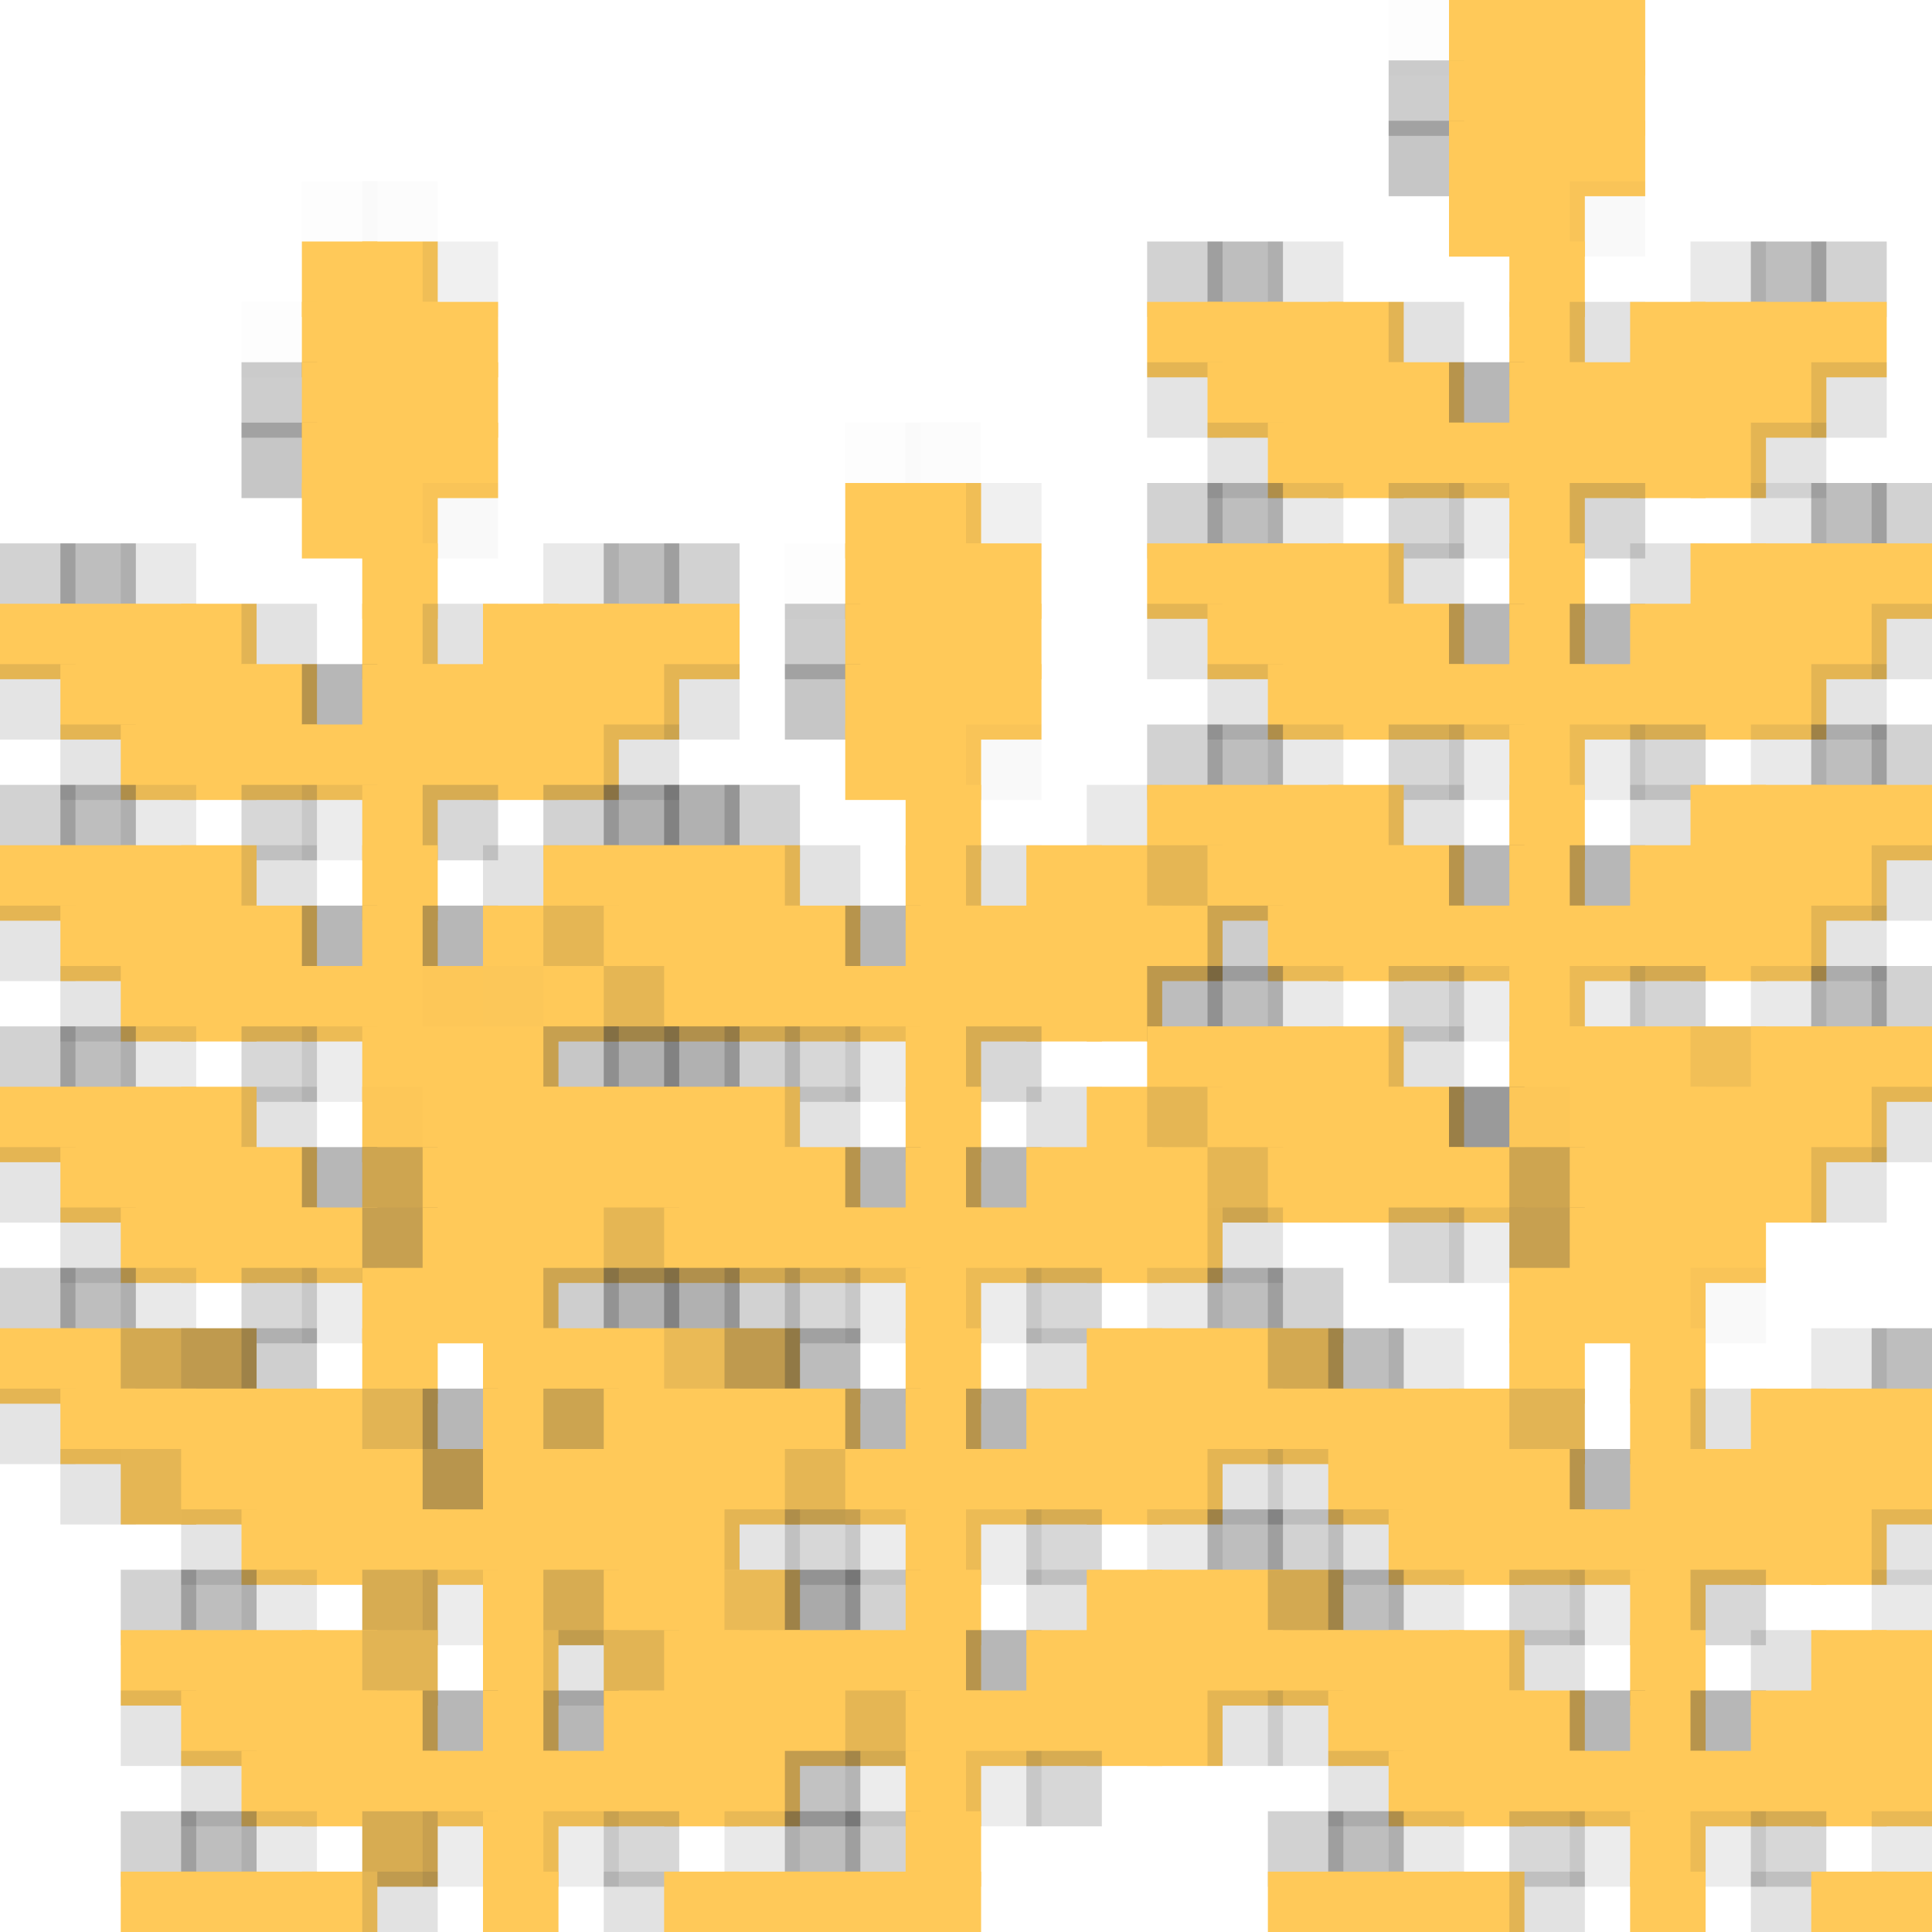 <?xml version="1.0" encoding="utf-8" ?>
<svg baseProfile="full" height="128px" version="1.1" width="128px" xmlns="http://www.w3.org/2000/svg" xmlns:ev="http://www.w3.org/2001/xml-events" xmlns:xlink="http://www.w3.org/1999/xlink"><defs /><rect fill="rgb(0,0,0)" height="5px" opacity="0.008" width="5px" x="92px" y="0px" /><rect fill="rgb(255,201,89)" height="5px" width="5px" x="96px" y="0px" /><rect fill="rgb(255,201,89)" height="5px" width="5px" x="100px" y="0px" /><rect fill="rgb(255,201,89)" height="5px" width="5px" x="104px" y="0px" /><rect fill="rgb(53,53,53)" height="5px" opacity="0.243" width="5px" x="92px" y="4px" /><rect fill="rgb(255,201,89)" height="5px" width="5px" x="96px" y="4px" /><rect fill="rgb(255,201,89)" height="5px" width="5px" x="100px" y="4px" /><rect fill="rgb(255,201,89)" height="5px" width="5px" x="104px" y="4px" /><rect fill="rgb(56,56,56)" height="5px" opacity="0.282" width="5px" x="92px" y="8px" /><rect fill="rgb(255,201,89)" height="5px" width="5px" x="96px" y="8px" /><rect fill="rgb(255,201,89)" height="5px" width="5px" x="100px" y="8px" /><rect fill="rgb(255,201,89)" height="5px" width="5px" x="104px" y="8px" /><rect fill="rgb(0,0,0)" height="5px" opacity="0.008" width="5px" x="20px" y="12px" /><rect fill="rgb(63,63,63)" height="5px" opacity="0.016" width="5px" x="24px" y="12px" /><rect fill="rgb(255,201,89)" height="5px" width="5px" x="96px" y="12px" /><rect fill="rgb(255,201,89)" height="5px" width="5px" x="100px" y="12px" /><rect fill="rgb(63,63,63)" height="5px" opacity="0.031" width="5px" x="104px" y="12px" /><rect fill="rgb(255,201,89)" height="5px" width="5px" x="20px" y="16px" /><rect fill="rgb(255,201,89)" height="5px" width="5px" x="24px" y="16px" /><rect fill="rgb(56,56,56)" height="5px" opacity="0.071" width="5px" x="28px" y="16px" /><rect fill="rgb(54,54,54)" height="5px" opacity="0.22" width="5px" x="76px" y="16px" /><rect fill="rgb(55,55,55)" height="5px" opacity="0.322" width="5px" x="80px" y="16px" /><rect fill="rgb(56,56,56)" height="5px" opacity="0.106" width="5px" x="84px" y="16px" /><rect fill="rgb(255,201,89)" height="5px" width="5px" x="100px" y="16px" /><rect fill="rgb(56,56,56)" height="5px" opacity="0.106" width="5px" x="112px" y="16px" /><rect fill="rgb(55,55,55)" height="5px" opacity="0.322" width="5px" x="116px" y="16px" /><rect fill="rgb(54,54,54)" height="5px" opacity="0.22" width="5px" x="120px" y="16px" /><rect fill="rgb(0,0,0)" height="5px" opacity="0.008" width="5px" x="16px" y="20px" /><rect fill="rgb(255,201,89)" height="5px" width="5px" x="20px" y="20px" /><rect fill="rgb(255,201,89)" height="5px" width="5px" x="24px" y="20px" /><rect fill="rgb(255,201,89)" height="5px" width="5px" x="28px" y="20px" /><rect fill="rgb(255,201,89)" height="5px" width="5px" x="76px" y="20px" /><rect fill="rgb(255,201,89)" height="5px" width="5px" x="80px" y="20px" /><rect fill="rgb(255,201,89)" height="5px" width="5px" x="84px" y="20px" /><rect fill="rgb(255,201,89)" height="5px" width="5px" x="88px" y="20px" /><rect fill="rgb(55,55,55)" height="5px" opacity="0.145" width="5px" x="92px" y="20px" /><rect fill="rgb(255,201,89)" height="5px" width="5px" x="100px" y="20px" /><rect fill="rgb(55,55,55)" height="5px" opacity="0.145" width="5px" x="104px" y="20px" /><rect fill="rgb(255,201,89)" height="5px" width="5px" x="108px" y="20px" /><rect fill="rgb(255,201,89)" height="5px" width="5px" x="112px" y="20px" /><rect fill="rgb(255,201,89)" height="5px" width="5px" x="116px" y="20px" /><rect fill="rgb(255,201,89)" height="5px" width="5px" x="120px" y="20px" /><rect fill="rgb(53,53,53)" height="5px" opacity="0.243" width="5px" x="16px" y="24px" /><rect fill="rgb(255,201,89)" height="5px" width="5px" x="20px" y="24px" /><rect fill="rgb(255,201,89)" height="5px" width="5px" x="24px" y="24px" /><rect fill="rgb(255,201,89)" height="5px" width="5px" x="28px" y="24px" /><rect fill="rgb(54,54,54)" height="5px" opacity="0.129" width="5px" x="76px" y="24px" /><rect fill="rgb(255,201,89)" height="5px" width="5px" x="80px" y="24px" /><rect fill="rgb(255,201,89)" height="5px" width="5px" x="84px" y="24px" /><rect fill="rgb(255,201,89)" height="5px" width="5px" x="88px" y="24px" /><rect fill="rgb(255,201,89)" height="5px" width="5px" x="92px" y="24px" /><rect fill="rgb(53,53,53)" height="5px" opacity="0.353" width="5px" x="96px" y="24px" /><rect fill="rgb(255,201,89)" height="5px" width="5px" x="100px" y="24px" /><rect fill="rgb(255,201,89)" height="5px" width="5px" x="104px" y="24px" /><rect fill="rgb(255,201,89)" height="5px" width="5px" x="108px" y="24px" /><rect fill="rgb(255,201,89)" height="5px" width="5px" x="112px" y="24px" /><rect fill="rgb(255,201,89)" height="5px" width="5px" x="116px" y="24px" /><rect fill="rgb(54,54,54)" height="5px" opacity="0.129" width="5px" x="120px" y="24px" /><rect fill="rgb(56,56,56)" height="5px" opacity="0.282" width="5px" x="16px" y="28px" /><rect fill="rgb(255,201,89)" height="5px" width="5px" x="20px" y="28px" /><rect fill="rgb(255,201,89)" height="5px" width="5px" x="24px" y="28px" /><rect fill="rgb(255,201,89)" height="5px" width="5px" x="28px" y="28px" /><rect fill="rgb(0,0,0)" height="5px" opacity="0.008" width="5px" x="56px" y="28px" /><rect fill="rgb(63,63,63)" height="5px" opacity="0.016" width="5px" x="60px" y="28px" /><rect fill="rgb(54,54,54)" height="5px" opacity="0.129" width="5px" x="80px" y="28px" /><rect fill="rgb(255,201,89)" height="5px" width="5px" x="84px" y="28px" /><rect fill="rgb(255,201,89)" height="5px" width="5px" x="88px" y="28px" /><rect fill="rgb(255,201,89)" height="5px" width="5px" x="92px" y="28px" /><rect fill="rgb(255,201,89)" height="5px" width="5px" x="96px" y="28px" /><rect fill="rgb(255,201,89)" height="5px" width="5px" x="100px" y="28px" /><rect fill="rgb(255,201,89)" height="5px" width="5px" x="104px" y="28px" /><rect fill="rgb(255,201,89)" height="5px" width="5px" x="108px" y="28px" /><rect fill="rgb(255,201,89)" height="5px" width="5px" x="112px" y="28px" /><rect fill="rgb(54,54,54)" height="5px" opacity="0.129" width="5px" x="116px" y="28px" /><rect fill="rgb(255,201,89)" height="5px" width="5px" x="20px" y="32px" /><rect fill="rgb(255,201,89)" height="5px" width="5px" x="24px" y="32px" /><rect fill="rgb(63,63,63)" height="5px" opacity="0.031" width="5px" x="28px" y="32px" /><rect fill="rgb(255,201,89)" height="5px" width="5px" x="56px" y="32px" /><rect fill="rgb(255,201,89)" height="5px" width="5px" x="60px" y="32px" /><rect fill="rgb(56,56,56)" height="5px" opacity="0.071" width="5px" x="64px" y="32px" /><rect fill="rgb(54,54,54)" height="5px" opacity="0.22" width="5px" x="76px" y="32px" /><rect fill="rgb(55,55,55)" height="5px" opacity="0.322" width="5px" x="80px" y="32px" /><rect fill="rgb(56,56,56)" height="5px" opacity="0.106" width="5px" x="84px" y="32px" /><rect fill="rgb(55,55,55)" height="5px" opacity="0.2" width="5px" x="92px" y="32px" /><rect fill="rgb(55,55,55)" height="5px" opacity="0.09" width="5px" x="96px" y="32px" /><rect fill="rgb(255,201,89)" height="5px" width="5px" x="100px" y="32px" /><rect fill="rgb(55,55,55)" height="5px" opacity="0.2" width="5px" x="104px" y="32px" /><rect fill="rgb(56,56,56)" height="5px" opacity="0.106" width="5px" x="116px" y="32px" /><rect fill="rgb(55,55,55)" height="5px" opacity="0.322" width="5px" x="120px" y="32px" /><rect fill="rgb(54,54,54)" height="5px" opacity="0.22" width="5px" x="124px" y="32px" /><rect fill="rgb(54,54,54)" height="5px" opacity="0.22" width="5px" x="0px" y="36px" /><rect fill="rgb(55,55,55)" height="5px" opacity="0.322" width="5px" x="4px" y="36px" /><rect fill="rgb(56,56,56)" height="5px" opacity="0.106" width="5px" x="8px" y="36px" /><rect fill="rgb(255,201,89)" height="5px" width="5px" x="24px" y="36px" /><rect fill="rgb(56,56,56)" height="5px" opacity="0.106" width="5px" x="36px" y="36px" /><rect fill="rgb(55,55,55)" height="5px" opacity="0.322" width="5px" x="40px" y="36px" /><rect fill="rgb(54,54,54)" height="5px" opacity="0.22" width="5px" x="44px" y="36px" /><rect fill="rgb(0,0,0)" height="5px" opacity="0.008" width="5px" x="52px" y="36px" /><rect fill="rgb(255,201,89)" height="5px" width="5px" x="56px" y="36px" /><rect fill="rgb(255,201,89)" height="5px" width="5px" x="60px" y="36px" /><rect fill="rgb(255,201,89)" height="5px" width="5px" x="64px" y="36px" /><rect fill="rgb(255,201,89)" height="5px" width="5px" x="76px" y="36px" /><rect fill="rgb(255,201,89)" height="5px" width="5px" x="80px" y="36px" /><rect fill="rgb(255,201,89)" height="5px" width="5px" x="84px" y="36px" /><rect fill="rgb(255,201,89)" height="5px" width="5px" x="88px" y="36px" /><rect fill="rgb(55,55,55)" height="5px" opacity="0.145" width="5px" x="92px" y="36px" /><rect fill="rgb(255,201,89)" height="5px" width="5px" x="100px" y="36px" /><rect fill="rgb(55,55,55)" height="5px" opacity="0.145" width="5px" x="108px" y="36px" /><rect fill="rgb(255,201,89)" height="5px" width="5px" x="112px" y="36px" /><rect fill="rgb(255,201,89)" height="5px" width="5px" x="116px" y="36px" /><rect fill="rgb(255,201,89)" height="5px" width="5px" x="120px" y="36px" /><rect fill="rgb(255,201,89)" height="5px" width="5px" x="124px" y="36px" /><rect fill="rgb(255,201,89)" height="5px" width="5px" x="0px" y="40px" /><rect fill="rgb(255,201,89)" height="5px" width="5px" x="4px" y="40px" /><rect fill="rgb(255,201,89)" height="5px" width="5px" x="8px" y="40px" /><rect fill="rgb(255,201,89)" height="5px" width="5px" x="12px" y="40px" /><rect fill="rgb(55,55,55)" height="5px" opacity="0.145" width="5px" x="16px" y="40px" /><rect fill="rgb(255,201,89)" height="5px" width="5px" x="24px" y="40px" /><rect fill="rgb(55,55,55)" height="5px" opacity="0.145" width="5px" x="28px" y="40px" /><rect fill="rgb(255,201,89)" height="5px" width="5px" x="32px" y="40px" /><rect fill="rgb(255,201,89)" height="5px" width="5px" x="36px" y="40px" /><rect fill="rgb(255,201,89)" height="5px" width="5px" x="40px" y="40px" /><rect fill="rgb(255,201,89)" height="5px" width="5px" x="44px" y="40px" /><rect fill="rgb(53,53,53)" height="5px" opacity="0.243" width="5px" x="52px" y="40px" /><rect fill="rgb(255,201,89)" height="5px" width="5px" x="56px" y="40px" /><rect fill="rgb(255,201,89)" height="5px" width="5px" x="60px" y="40px" /><rect fill="rgb(255,201,89)" height="5px" width="5px" x="64px" y="40px" /><rect fill="rgb(54,54,54)" height="5px" opacity="0.129" width="5px" x="76px" y="40px" /><rect fill="rgb(255,201,89)" height="5px" width="5px" x="80px" y="40px" /><rect fill="rgb(255,201,89)" height="5px" width="5px" x="84px" y="40px" /><rect fill="rgb(255,201,89)" height="5px" width="5px" x="88px" y="40px" /><rect fill="rgb(255,201,89)" height="5px" width="5px" x="92px" y="40px" /><rect fill="rgb(53,53,53)" height="5px" opacity="0.353" width="5px" x="96px" y="40px" /><rect fill="rgb(255,201,89)" height="5px" width="5px" x="100px" y="40px" /><rect fill="rgb(53,53,53)" height="5px" opacity="0.353" width="5px" x="104px" y="40px" /><rect fill="rgb(255,201,89)" height="5px" width="5px" x="108px" y="40px" /><rect fill="rgb(255,201,89)" height="5px" width="5px" x="112px" y="40px" /><rect fill="rgb(255,201,89)" height="5px" width="5px" x="116px" y="40px" /><rect fill="rgb(255,201,89)" height="5px" width="5px" x="120px" y="40px" /><rect fill="rgb(54,54,54)" height="5px" opacity="0.129" width="5px" x="124px" y="40px" /><rect fill="rgb(54,54,54)" height="5px" opacity="0.129" width="5px" x="0px" y="44px" /><rect fill="rgb(255,201,89)" height="5px" width="5px" x="4px" y="44px" /><rect fill="rgb(255,201,89)" height="5px" width="5px" x="8px" y="44px" /><rect fill="rgb(255,201,89)" height="5px" width="5px" x="12px" y="44px" /><rect fill="rgb(255,201,89)" height="5px" width="5px" x="16px" y="44px" /><rect fill="rgb(53,53,53)" height="5px" opacity="0.353" width="5px" x="20px" y="44px" /><rect fill="rgb(255,201,89)" height="5px" width="5px" x="24px" y="44px" /><rect fill="rgb(255,201,89)" height="5px" width="5px" x="28px" y="44px" /><rect fill="rgb(255,201,89)" height="5px" width="5px" x="32px" y="44px" /><rect fill="rgb(255,201,89)" height="5px" width="5px" x="36px" y="44px" /><rect fill="rgb(255,201,89)" height="5px" width="5px" x="40px" y="44px" /><rect fill="rgb(54,54,54)" height="5px" opacity="0.129" width="5px" x="44px" y="44px" /><rect fill="rgb(56,56,56)" height="5px" opacity="0.282" width="5px" x="52px" y="44px" /><rect fill="rgb(255,201,89)" height="5px" width="5px" x="56px" y="44px" /><rect fill="rgb(255,201,89)" height="5px" width="5px" x="60px" y="44px" /><rect fill="rgb(255,201,89)" height="5px" width="5px" x="64px" y="44px" /><rect fill="rgb(54,54,54)" height="5px" opacity="0.129" width="5px" x="80px" y="44px" /><rect fill="rgb(255,201,89)" height="5px" width="5px" x="84px" y="44px" /><rect fill="rgb(255,201,89)" height="5px" width="5px" x="88px" y="44px" /><rect fill="rgb(255,201,89)" height="5px" width="5px" x="92px" y="44px" /><rect fill="rgb(255,201,89)" height="5px" width="5px" x="96px" y="44px" /><rect fill="rgb(255,201,89)" height="5px" width="5px" x="100px" y="44px" /><rect fill="rgb(255,201,89)" height="5px" width="5px" x="104px" y="44px" /><rect fill="rgb(255,201,89)" height="5px" width="5px" x="108px" y="44px" /><rect fill="rgb(255,201,89)" height="5px" width="5px" x="112px" y="44px" /><rect fill="rgb(255,201,89)" height="5px" width="5px" x="116px" y="44px" /><rect fill="rgb(54,54,54)" height="5px" opacity="0.129" width="5px" x="120px" y="44px" /><rect fill="rgb(54,54,54)" height="5px" opacity="0.129" width="5px" x="4px" y="48px" /><rect fill="rgb(255,201,89)" height="5px" width="5px" x="8px" y="48px" /><rect fill="rgb(255,201,89)" height="5px" width="5px" x="12px" y="48px" /><rect fill="rgb(255,201,89)" height="5px" width="5px" x="16px" y="48px" /><rect fill="rgb(255,201,89)" height="5px" width="5px" x="20px" y="48px" /><rect fill="rgb(255,201,89)" height="5px" width="5px" x="24px" y="48px" /><rect fill="rgb(255,201,89)" height="5px" width="5px" x="28px" y="48px" /><rect fill="rgb(255,201,89)" height="5px" width="5px" x="32px" y="48px" /><rect fill="rgb(255,201,89)" height="5px" width="5px" x="36px" y="48px" /><rect fill="rgb(54,54,54)" height="5px" opacity="0.129" width="5px" x="40px" y="48px" /><rect fill="rgb(255,201,89)" height="5px" width="5px" x="56px" y="48px" /><rect fill="rgb(255,201,89)" height="5px" width="5px" x="60px" y="48px" /><rect fill="rgb(63,63,63)" height="5px" opacity="0.031" width="5px" x="64px" y="48px" /><rect fill="rgb(54,54,54)" height="5px" opacity="0.22" width="5px" x="76px" y="48px" /><rect fill="rgb(55,55,55)" height="5px" opacity="0.322" width="5px" x="80px" y="48px" /><rect fill="rgb(56,56,56)" height="5px" opacity="0.106" width="5px" x="84px" y="48px" /><rect fill="rgb(55,55,55)" height="5px" opacity="0.2" width="5px" x="92px" y="48px" /><rect fill="rgb(55,55,55)" height="5px" opacity="0.09" width="5px" x="96px" y="48px" /><rect fill="rgb(255,201,89)" height="5px" width="5px" x="100px" y="48px" /><rect fill="rgb(55,55,55)" height="5px" opacity="0.09" width="5px" x="104px" y="48px" /><rect fill="rgb(55,55,55)" height="5px" opacity="0.2" width="5px" x="108px" y="48px" /><rect fill="rgb(56,56,56)" height="5px" opacity="0.106" width="5px" x="116px" y="48px" /><rect fill="rgb(55,55,55)" height="5px" opacity="0.322" width="5px" x="120px" y="48px" /><rect fill="rgb(54,54,54)" height="5px" opacity="0.22" width="5px" x="124px" y="48px" /><rect fill="rgb(54,54,54)" height="5px" opacity="0.22" width="5px" x="0px" y="52px" /><rect fill="rgb(55,55,55)" height="5px" opacity="0.322" width="5px" x="4px" y="52px" /><rect fill="rgb(56,56,56)" height="5px" opacity="0.106" width="5px" x="8px" y="52px" /><rect fill="rgb(55,55,55)" height="5px" opacity="0.2" width="5px" x="16px" y="52px" /><rect fill="rgb(55,55,55)" height="5px" opacity="0.09" width="5px" x="20px" y="52px" /><rect fill="rgb(255,201,89)" height="5px" width="5px" x="24px" y="52px" /><rect fill="rgb(55,55,55)" height="5px" opacity="0.2" width="5px" x="28px" y="52px" /><rect fill="rgb(54,54,54)" height="5px" opacity="0.22" width="5px" x="36px" y="52px" /><rect fill="rgb(56,56,56)" height="5px" opacity="0.392" width="5px" x="40px" y="52px" /><rect fill="rgb(56,56,56)" height="5px" opacity="0.392" width="5px" x="44px" y="52px" /><rect fill="rgb(54,54,54)" height="5px" opacity="0.22" width="5px" x="48px" y="52px" /><rect fill="rgb(255,201,89)" height="5px" width="5px" x="60px" y="52px" /><rect fill="rgb(56,56,56)" height="5px" opacity="0.106" width="5px" x="72px" y="52px" /><rect fill="rgb(255,201,89)" height="5px" width="5px" x="76px" y="52px" /><rect fill="rgb(255,201,89)" height="5px" width="5px" x="80px" y="52px" /><rect fill="rgb(255,201,89)" height="5px" width="5px" x="84px" y="52px" /><rect fill="rgb(255,201,89)" height="5px" width="5px" x="88px" y="52px" /><rect fill="rgb(55,55,55)" height="5px" opacity="0.145" width="5px" x="92px" y="52px" /><rect fill="rgb(255,201,89)" height="5px" width="5px" x="100px" y="52px" /><rect fill="rgb(55,55,55)" height="5px" opacity="0.145" width="5px" x="108px" y="52px" /><rect fill="rgb(255,201,89)" height="5px" width="5px" x="112px" y="52px" /><rect fill="rgb(255,201,89)" height="5px" width="5px" x="116px" y="52px" /><rect fill="rgb(255,201,89)" height="5px" width="5px" x="120px" y="52px" /><rect fill="rgb(255,201,89)" height="5px" width="5px" x="124px" y="52px" /><rect fill="rgb(255,201,89)" height="5px" width="5px" x="0px" y="56px" /><rect fill="rgb(255,201,89)" height="5px" width="5px" x="4px" y="56px" /><rect fill="rgb(255,201,89)" height="5px" width="5px" x="8px" y="56px" /><rect fill="rgb(255,201,89)" height="5px" width="5px" x="12px" y="56px" /><rect fill="rgb(55,55,55)" height="5px" opacity="0.145" width="5px" x="16px" y="56px" /><rect fill="rgb(255,201,89)" height="5px" width="5px" x="24px" y="56px" /><rect fill="rgb(55,55,55)" height="5px" opacity="0.145" width="5px" x="32px" y="56px" /><rect fill="rgb(255,201,89)" height="5px" width="5px" x="36px" y="56px" /><rect fill="rgb(255,201,89)" height="5px" width="5px" x="40px" y="56px" /><rect fill="rgb(255,201,89)" height="5px" width="5px" x="44px" y="56px" /><rect fill="rgb(255,201,89)" height="5px" width="5px" x="48px" y="56px" /><rect fill="rgb(55,55,55)" height="5px" opacity="0.145" width="5px" x="52px" y="56px" /><rect fill="rgb(255,201,89)" height="5px" width="5px" x="60px" y="56px" /><rect fill="rgb(55,55,55)" height="5px" opacity="0.145" width="5px" x="64px" y="56px" /><rect fill="rgb(255,201,89)" height="5px" width="5px" x="68px" y="56px" /><rect fill="rgb(255,201,89)" height="5px" width="5px" x="72px" y="56px" /><rect fill="rgb(229,182,84)" height="5px" width="5px" x="76px" y="56px" /><rect fill="rgb(255,201,89)" height="5px" width="5px" x="80px" y="56px" /><rect fill="rgb(255,201,89)" height="5px" width="5px" x="84px" y="56px" /><rect fill="rgb(255,201,89)" height="5px" width="5px" x="88px" y="56px" /><rect fill="rgb(255,201,89)" height="5px" width="5px" x="92px" y="56px" /><rect fill="rgb(53,53,53)" height="5px" opacity="0.353" width="5px" x="96px" y="56px" /><rect fill="rgb(255,201,89)" height="5px" width="5px" x="100px" y="56px" /><rect fill="rgb(53,53,53)" height="5px" opacity="0.353" width="5px" x="104px" y="56px" /><rect fill="rgb(255,201,89)" height="5px" width="5px" x="108px" y="56px" /><rect fill="rgb(255,201,89)" height="5px" width="5px" x="112px" y="56px" /><rect fill="rgb(255,201,89)" height="5px" width="5px" x="116px" y="56px" /><rect fill="rgb(255,201,89)" height="5px" width="5px" x="120px" y="56px" /><rect fill="rgb(54,54,54)" height="5px" opacity="0.129" width="5px" x="124px" y="56px" /><rect fill="rgb(54,54,54)" height="5px" opacity="0.129" width="5px" x="0px" y="60px" /><rect fill="rgb(255,201,89)" height="5px" width="5px" x="4px" y="60px" /><rect fill="rgb(255,201,89)" height="5px" width="5px" x="8px" y="60px" /><rect fill="rgb(255,201,89)" height="5px" width="5px" x="12px" y="60px" /><rect fill="rgb(255,201,89)" height="5px" width="5px" x="16px" y="60px" /><rect fill="rgb(53,53,53)" height="5px" opacity="0.353" width="5px" x="20px" y="60px" /><rect fill="rgb(255,201,89)" height="5px" width="5px" x="24px" y="60px" /><rect fill="rgb(53,53,53)" height="5px" opacity="0.353" width="5px" x="28px" y="60px" /><rect fill="rgb(255,201,89)" height="5px" width="5px" x="32px" y="60px" /><rect fill="rgb(229,182,84)" height="5px" width="5px" x="36px" y="60px" /><rect fill="rgb(255,201,89)" height="5px" width="5px" x="40px" y="60px" /><rect fill="rgb(255,201,89)" height="5px" width="5px" x="44px" y="60px" /><rect fill="rgb(255,201,89)" height="5px" width="5px" x="48px" y="60px" /><rect fill="rgb(255,201,89)" height="5px" width="5px" x="52px" y="60px" /><rect fill="rgb(53,53,53)" height="5px" opacity="0.353" width="5px" x="56px" y="60px" /><rect fill="rgb(255,201,89)" height="5px" width="5px" x="60px" y="60px" /><rect fill="rgb(255,201,89)" height="5px" width="5px" x="64px" y="60px" /><rect fill="rgb(255,201,89)" height="5px" width="5px" x="68px" y="60px" /><rect fill="rgb(255,201,89)" height="5px" width="5px" x="72px" y="60px" /><rect fill="rgb(255,201,89)" height="5px" width="5px" x="76px" y="60px" /><rect fill="rgb(53,53,53)" height="5px" opacity="0.243" width="5px" x="80px" y="60px" /><rect fill="rgb(255,201,89)" height="5px" width="5px" x="84px" y="60px" /><rect fill="rgb(255,201,89)" height="5px" width="5px" x="88px" y="60px" /><rect fill="rgb(255,201,89)" height="5px" width="5px" x="92px" y="60px" /><rect fill="rgb(255,201,89)" height="5px" width="5px" x="96px" y="60px" /><rect fill="rgb(255,201,89)" height="5px" width="5px" x="100px" y="60px" /><rect fill="rgb(255,201,89)" height="5px" width="5px" x="104px" y="60px" /><rect fill="rgb(255,201,89)" height="5px" width="5px" x="108px" y="60px" /><rect fill="rgb(255,201,89)" height="5px" width="5px" x="112px" y="60px" /><rect fill="rgb(255,201,89)" height="5px" width="5px" x="116px" y="60px" /><rect fill="rgb(54,54,54)" height="5px" opacity="0.129" width="5px" x="120px" y="60px" /><rect fill="rgb(54,54,54)" height="5px" opacity="0.129" width="5px" x="4px" y="64px" /><rect fill="rgb(255,201,89)" height="5px" width="5px" x="8px" y="64px" /><rect fill="rgb(255,201,89)" height="5px" width="5px" x="12px" y="64px" /><rect fill="rgb(255,201,89)" height="5px" width="5px" x="16px" y="64px" /><rect fill="rgb(255,201,89)" height="5px" width="5px" x="20px" y="64px" /><rect fill="rgb(255,201,89)" height="5px" width="5px" x="24px" y="64px" /><rect fill="rgb(253,199,88)" height="5px" width="5px" x="28px" y="64px" /><rect fill="rgb(252,199,89)" height="5px" width="5px" x="32px" y="64px" /><rect fill="rgb(255,201,89)" height="5px" width="5px" x="36px" y="64px" /><rect fill="rgb(229,182,84)" height="5px" width="5px" x="40px" y="64px" /><rect fill="rgb(255,201,89)" height="5px" width="5px" x="44px" y="64px" /><rect fill="rgb(255,201,89)" height="5px" width="5px" x="48px" y="64px" /><rect fill="rgb(255,201,89)" height="5px" width="5px" x="52px" y="64px" /><rect fill="rgb(255,201,89)" height="5px" width="5px" x="56px" y="64px" /><rect fill="rgb(255,201,89)" height="5px" width="5px" x="60px" y="64px" /><rect fill="rgb(255,201,89)" height="5px" width="5px" x="64px" y="64px" /><rect fill="rgb(255,201,89)" height="5px" width="5px" x="68px" y="64px" /><rect fill="rgb(255,201,89)" height="5px" width="5px" x="72px" y="64px" /><rect fill="rgb(52,52,52)" height="5px" opacity="0.322" width="5px" x="76px" y="64px" /><rect fill="rgb(55,55,55)" height="5px" opacity="0.322" width="5px" x="80px" y="64px" /><rect fill="rgb(56,56,56)" height="5px" opacity="0.106" width="5px" x="84px" y="64px" /><rect fill="rgb(55,55,55)" height="5px" opacity="0.2" width="5px" x="92px" y="64px" /><rect fill="rgb(55,55,55)" height="5px" opacity="0.09" width="5px" x="96px" y="64px" /><rect fill="rgb(255,201,89)" height="5px" width="5px" x="100px" y="64px" /><rect fill="rgb(51,51,51)" height="5px" opacity="0.098" width="5px" x="104px" y="64px" /><rect fill="rgb(56,56,56)" height="5px" opacity="0.212" width="5px" x="108px" y="64px" /><rect fill="rgb(56,56,56)" height="5px" opacity="0.106" width="5px" x="116px" y="64px" /><rect fill="rgb(55,55,55)" height="5px" opacity="0.322" width="5px" x="120px" y="64px" /><rect fill="rgb(54,54,54)" height="5px" opacity="0.22" width="5px" x="124px" y="64px" /><rect fill="rgb(54,54,54)" height="5px" opacity="0.22" width="5px" x="0px" y="68px" /><rect fill="rgb(55,55,55)" height="5px" opacity="0.322" width="5px" x="4px" y="68px" /><rect fill="rgb(56,56,56)" height="5px" opacity="0.106" width="5px" x="8px" y="68px" /><rect fill="rgb(55,55,55)" height="5px" opacity="0.2" width="5px" x="16px" y="68px" /><rect fill="rgb(55,55,55)" height="5px" opacity="0.09" width="5px" x="20px" y="68px" /><rect fill="rgb(255,201,89)" height="5px" width="5px" x="24px" y="68px" /><rect fill="rgb(255,201,89)" height="5px" width="5px" x="28px" y="68px" /><rect fill="rgb(255,201,89)" height="5px" width="5px" x="32px" y="68px" /><rect fill="rgb(54,54,54)" height="5px" opacity="0.275" width="5px" x="36px" y="68px" /><rect fill="rgb(56,56,56)" height="5px" opacity="0.392" width="5px" x="40px" y="68px" /><rect fill="rgb(56,56,56)" height="5px" opacity="0.392" width="5px" x="44px" y="68px" /><rect fill="rgb(54,54,54)" height="5px" opacity="0.22" width="5px" x="48px" y="68px" /><rect fill="rgb(55,55,55)" height="5px" opacity="0.2" width="5px" x="52px" y="68px" /><rect fill="rgb(55,55,55)" height="5px" opacity="0.09" width="5px" x="56px" y="68px" /><rect fill="rgb(255,201,89)" height="5px" width="5px" x="60px" y="68px" /><rect fill="rgb(55,55,55)" height="5px" opacity="0.2" width="5px" x="64px" y="68px" /><rect fill="rgb(255,201,89)" height="5px" width="5px" x="76px" y="68px" /><rect fill="rgb(255,201,89)" height="5px" width="5px" x="80px" y="68px" /><rect fill="rgb(255,201,89)" height="5px" width="5px" x="84px" y="68px" /><rect fill="rgb(255,201,89)" height="5px" width="5px" x="88px" y="68px" /><rect fill="rgb(55,55,55)" height="5px" opacity="0.145" width="5px" x="92px" y="68px" /><rect fill="rgb(255,201,89)" height="5px" width="5px" x="100px" y="68px" /><rect fill="rgb(255,201,89)" height="5px" width="5px" x="104px" y="68px" /><rect fill="rgb(255,201,89)" height="5px" width="5px" x="108px" y="68px" /><rect fill="rgb(241,191,87)" height="5px" width="5px" x="112px" y="68px" /><rect fill="rgb(255,201,89)" height="5px" width="5px" x="116px" y="68px" /><rect fill="rgb(255,201,89)" height="5px" width="5px" x="120px" y="68px" /><rect fill="rgb(255,201,89)" height="5px" width="5px" x="124px" y="68px" /><rect fill="rgb(255,201,89)" height="5px" width="5px" x="0px" y="72px" /><rect fill="rgb(255,201,89)" height="5px" width="5px" x="4px" y="72px" /><rect fill="rgb(255,201,89)" height="5px" width="5px" x="8px" y="72px" /><rect fill="rgb(255,201,89)" height="5px" width="5px" x="12px" y="72px" /><rect fill="rgb(55,55,55)" height="5px" opacity="0.145" width="5px" x="16px" y="72px" /><rect fill="rgb(253,199,88)" height="5px" width="5px" x="24px" y="72px" /><rect fill="rgb(255,201,89)" height="5px" width="5px" x="28px" y="72px" /><rect fill="rgb(255,201,89)" height="5px" width="5px" x="32px" y="72px" /><rect fill="rgb(255,201,89)" height="5px" width="5px" x="36px" y="72px" /><rect fill="rgb(255,201,89)" height="5px" width="5px" x="40px" y="72px" /><rect fill="rgb(255,201,89)" height="5px" width="5px" x="44px" y="72px" /><rect fill="rgb(255,201,89)" height="5px" width="5px" x="48px" y="72px" /><rect fill="rgb(55,55,55)" height="5px" opacity="0.145" width="5px" x="52px" y="72px" /><rect fill="rgb(255,201,89)" height="5px" width="5px" x="60px" y="72px" /><rect fill="rgb(55,55,55)" height="5px" opacity="0.145" width="5px" x="68px" y="72px" /><rect fill="rgb(255,201,89)" height="5px" width="5px" x="72px" y="72px" /><rect fill="rgb(229,182,84)" height="5px" width="5px" x="76px" y="72px" /><rect fill="rgb(255,201,89)" height="5px" width="5px" x="80px" y="72px" /><rect fill="rgb(255,201,89)" height="5px" width="5px" x="84px" y="72px" /><rect fill="rgb(255,201,89)" height="5px" width="5px" x="88px" y="72px" /><rect fill="rgb(255,201,89)" height="5px" width="5px" x="92px" y="72px" /><rect fill="rgb(55,55,55)" height="5px" opacity="0.502" width="5px" x="96px" y="72px" /><rect fill="rgb(253,199,88)" height="5px" width="5px" x="100px" y="72px" /><rect fill="rgb(255,201,89)" height="5px" width="5px" x="104px" y="72px" /><rect fill="rgb(255,201,89)" height="5px" width="5px" x="108px" y="72px" /><rect fill="rgb(255,201,89)" height="5px" width="5px" x="112px" y="72px" /><rect fill="rgb(255,201,89)" height="5px" width="5px" x="116px" y="72px" /><rect fill="rgb(255,201,89)" height="5px" width="5px" x="120px" y="72px" /><rect fill="rgb(54,54,54)" height="5px" opacity="0.129" width="5px" x="124px" y="72px" /><rect fill="rgb(54,54,54)" height="5px" opacity="0.129" width="5px" x="0px" y="76px" /><rect fill="rgb(255,201,89)" height="5px" width="5px" x="4px" y="76px" /><rect fill="rgb(255,201,89)" height="5px" width="5px" x="8px" y="76px" /><rect fill="rgb(255,201,89)" height="5px" width="5px" x="12px" y="76px" /><rect fill="rgb(255,201,89)" height="5px" width="5px" x="16px" y="76px" /><rect fill="rgb(53,53,53)" height="5px" opacity="0.353" width="5px" x="20px" y="76px" /><rect fill="rgb(206,165,80)" height="5px" width="5px" x="24px" y="76px" /><rect fill="rgb(255,201,89)" height="5px" width="5px" x="28px" y="76px" /><rect fill="rgb(255,201,89)" height="5px" width="5px" x="32px" y="76px" /><rect fill="rgb(255,201,89)" height="5px" width="5px" x="36px" y="76px" /><rect fill="rgb(255,201,89)" height="5px" width="5px" x="40px" y="76px" /><rect fill="rgb(255,201,89)" height="5px" width="5px" x="44px" y="76px" /><rect fill="rgb(255,201,89)" height="5px" width="5px" x="48px" y="76px" /><rect fill="rgb(255,201,89)" height="5px" width="5px" x="52px" y="76px" /><rect fill="rgb(53,53,53)" height="5px" opacity="0.353" width="5px" x="56px" y="76px" /><rect fill="rgb(255,201,89)" height="5px" width="5px" x="60px" y="76px" /><rect fill="rgb(53,53,53)" height="5px" opacity="0.353" width="5px" x="64px" y="76px" /><rect fill="rgb(255,201,89)" height="5px" width="5px" x="68px" y="76px" /><rect fill="rgb(255,201,89)" height="5px" width="5px" x="72px" y="76px" /><rect fill="rgb(255,201,89)" height="5px" width="5px" x="76px" y="76px" /><rect fill="rgb(229,182,84)" height="5px" width="5px" x="80px" y="76px" /><rect fill="rgb(255,201,89)" height="5px" width="5px" x="84px" y="76px" /><rect fill="rgb(255,201,89)" height="5px" width="5px" x="88px" y="76px" /><rect fill="rgb(255,201,89)" height="5px" width="5px" x="92px" y="76px" /><rect fill="rgb(255,201,89)" height="5px" width="5px" x="96px" y="76px" /><rect fill="rgb(206,165,80)" height="5px" width="5px" x="100px" y="76px" /><rect fill="rgb(255,201,89)" height="5px" width="5px" x="104px" y="76px" /><rect fill="rgb(255,201,89)" height="5px" width="5px" x="108px" y="76px" /><rect fill="rgb(255,201,89)" height="5px" width="5px" x="112px" y="76px" /><rect fill="rgb(255,201,89)" height="5px" width="5px" x="116px" y="76px" /><rect fill="rgb(54,54,54)" height="5px" opacity="0.129" width="5px" x="120px" y="76px" /><rect fill="rgb(54,54,54)" height="5px" opacity="0.129" width="5px" x="4px" y="80px" /><rect fill="rgb(255,201,89)" height="5px" width="5px" x="8px" y="80px" /><rect fill="rgb(255,201,89)" height="5px" width="5px" x="12px" y="80px" /><rect fill="rgb(255,201,89)" height="5px" width="5px" x="16px" y="80px" /><rect fill="rgb(255,201,89)" height="5px" width="5px" x="20px" y="80px" /><rect fill="rgb(199,160,80)" height="5px" width="5px" x="24px" y="80px" /><rect fill="rgb(255,201,89)" height="5px" width="5px" x="28px" y="80px" /><rect fill="rgb(255,201,89)" height="5px" width="5px" x="32px" y="80px" /><rect fill="rgb(255,201,89)" height="5px" width="5px" x="36px" y="80px" /><rect fill="rgb(229,182,84)" height="5px" width="5px" x="40px" y="80px" /><rect fill="rgb(255,201,89)" height="5px" width="5px" x="44px" y="80px" /><rect fill="rgb(255,201,89)" height="5px" width="5px" x="48px" y="80px" /><rect fill="rgb(255,201,89)" height="5px" width="5px" x="52px" y="80px" /><rect fill="rgb(255,201,89)" height="5px" width="5px" x="56px" y="80px" /><rect fill="rgb(255,201,89)" height="5px" width="5px" x="60px" y="80px" /><rect fill="rgb(255,201,89)" height="5px" width="5px" x="64px" y="80px" /><rect fill="rgb(255,201,89)" height="5px" width="5px" x="68px" y="80px" /><rect fill="rgb(255,201,89)" height="5px" width="5px" x="72px" y="80px" /><rect fill="rgb(255,201,89)" height="5px" width="5px" x="76px" y="80px" /><rect fill="rgb(54,54,54)" height="5px" opacity="0.129" width="5px" x="80px" y="80px" /><rect fill="rgb(55,55,55)" height="5px" opacity="0.2" width="5px" x="92px" y="80px" /><rect fill="rgb(55,55,55)" height="5px" opacity="0.09" width="5px" x="96px" y="80px" /><rect fill="rgb(199,160,80)" height="5px" width="5px" x="100px" y="80px" /><rect fill="rgb(255,201,89)" height="5px" width="5px" x="104px" y="80px" /><rect fill="rgb(255,201,89)" height="5px" width="5px" x="108px" y="80px" /><rect fill="rgb(255,201,89)" height="5px" width="5px" x="112px" y="80px" /><rect fill="rgb(54,54,54)" height="5px" opacity="0.22" width="5px" x="0px" y="84px" /><rect fill="rgb(55,55,55)" height="5px" opacity="0.322" width="5px" x="4px" y="84px" /><rect fill="rgb(56,56,56)" height="5px" opacity="0.106" width="5px" x="8px" y="84px" /><rect fill="rgb(55,55,55)" height="5px" opacity="0.2" width="5px" x="16px" y="84px" /><rect fill="rgb(55,55,55)" height="5px" opacity="0.09" width="5px" x="20px" y="84px" /><rect fill="rgb(255,201,89)" height="5px" width="5px" x="24px" y="84px" /><rect fill="rgb(255,201,89)" height="5px" width="5px" x="28px" y="84px" /><rect fill="rgb(255,201,89)" height="5px" width="5px" x="32px" y="84px" /><rect fill="rgb(57,57,57)" height="5px" opacity="0.243" width="5px" x="36px" y="84px" /><rect fill="rgb(56,56,56)" height="5px" opacity="0.392" width="5px" x="40px" y="84px" /><rect fill="rgb(56,56,56)" height="5px" opacity="0.392" width="5px" x="44px" y="84px" /><rect fill="rgb(54,54,54)" height="5px" opacity="0.22" width="5px" x="48px" y="84px" /><rect fill="rgb(55,55,55)" height="5px" opacity="0.2" width="5px" x="52px" y="84px" /><rect fill="rgb(55,55,55)" height="5px" opacity="0.09" width="5px" x="56px" y="84px" /><rect fill="rgb(255,201,89)" height="5px" width="5px" x="60px" y="84px" /><rect fill="rgb(55,55,55)" height="5px" opacity="0.09" width="5px" x="64px" y="84px" /><rect fill="rgb(55,55,55)" height="5px" opacity="0.2" width="5px" x="68px" y="84px" /><rect fill="rgb(56,56,56)" height="5px" opacity="0.106" width="5px" x="76px" y="84px" /><rect fill="rgb(55,55,55)" height="5px" opacity="0.322" width="5px" x="80px" y="84px" /><rect fill="rgb(54,54,54)" height="5px" opacity="0.22" width="5px" x="84px" y="84px" /><rect fill="rgb(255,201,89)" height="5px" width="5px" x="100px" y="84px" /><rect fill="rgb(255,201,89)" height="5px" width="5px" x="104px" y="84px" /><rect fill="rgb(255,201,89)" height="5px" width="5px" x="108px" y="84px" /><rect fill="rgb(63,63,63)" height="5px" opacity="0.031" width="5px" x="112px" y="84px" /><rect fill="rgb(255,201,89)" height="5px" width="5px" x="0px" y="88px" /><rect fill="rgb(255,201,89)" height="5px" width="5px" x="4px" y="88px" /><rect fill="rgb(211,169,81)" height="5px" width="5px" x="8px" y="88px" /><rect fill="rgb(191,154,78)" height="5px" width="5px" x="12px" y="88px" /><rect fill="rgb(55,55,55)" height="5px" opacity="0.235" width="5px" x="16px" y="88px" /><rect fill="rgb(255,201,89)" height="5px" width="5px" x="24px" y="88px" /><rect fill="rgb(255,201,89)" height="5px" width="5px" x="32px" y="88px" /><rect fill="rgb(255,201,89)" height="5px" width="5px" x="36px" y="88px" /><rect fill="rgb(255,201,89)" height="5px" width="5px" x="40px" y="88px" /><rect fill="rgb(234,186,86)" height="5px" width="5px" x="44px" y="88px" /><rect fill="rgb(191,154,78)" height="5px" width="5px" x="48px" y="88px" /><rect fill="rgb(54,54,54)" height="5px" opacity="0.333" width="5px" x="52px" y="88px" /><rect fill="rgb(255,201,89)" height="5px" width="5px" x="60px" y="88px" /><rect fill="rgb(55,55,55)" height="5px" opacity="0.145" width="5px" x="68px" y="88px" /><rect fill="rgb(255,201,89)" height="5px" width="5px" x="72px" y="88px" /><rect fill="rgb(255,201,89)" height="5px" width="5px" x="76px" y="88px" /><rect fill="rgb(255,201,89)" height="5px" width="5px" x="80px" y="88px" /><rect fill="rgb(211,169,81)" height="5px" width="5px" x="84px" y="88px" /><rect fill="rgb(55,55,55)" height="5px" opacity="0.322" width="5px" x="88px" y="88px" /><rect fill="rgb(56,56,56)" height="5px" opacity="0.106" width="5px" x="92px" y="88px" /><rect fill="rgb(255,201,89)" height="5px" width="5px" x="100px" y="88px" /><rect fill="rgb(255,201,89)" height="5px" width="5px" x="108px" y="88px" /><rect fill="rgb(56,56,56)" height="5px" opacity="0.106" width="5px" x="120px" y="88px" /><rect fill="rgb(55,55,55)" height="5px" opacity="0.322" width="5px" x="124px" y="88px" /><rect fill="rgb(54,54,54)" height="5px" opacity="0.129" width="5px" x="0px" y="92px" /><rect fill="rgb(255,201,89)" height="5px" width="5px" x="4px" y="92px" /><rect fill="rgb(255,201,89)" height="5px" width="5px" x="8px" y="92px" /><rect fill="rgb(255,201,89)" height="5px" width="5px" x="12px" y="92px" /><rect fill="rgb(255,201,89)" height="5px" width="5px" x="16px" y="92px" /><rect fill="rgb(255,201,89)" height="5px" width="5px" x="20px" y="92px" /><rect fill="rgb(226,180,84)" height="5px" width="5px" x="24px" y="92px" /><rect fill="rgb(53,53,53)" height="5px" opacity="0.353" width="5px" x="28px" y="92px" /><rect fill="rgb(255,201,89)" height="5px" width="5px" x="32px" y="92px" /><rect fill="rgb(204,164,80)" height="5px" width="5px" x="36px" y="92px" /><rect fill="rgb(255,201,89)" height="5px" width="5px" x="40px" y="92px" /><rect fill="rgb(255,201,89)" height="5px" width="5px" x="44px" y="92px" /><rect fill="rgb(255,201,89)" height="5px" width="5px" x="48px" y="92px" /><rect fill="rgb(255,201,89)" height="5px" width="5px" x="52px" y="92px" /><rect fill="rgb(53,53,53)" height="5px" opacity="0.353" width="5px" x="56px" y="92px" /><rect fill="rgb(255,201,89)" height="5px" width="5px" x="60px" y="92px" /><rect fill="rgb(53,53,53)" height="5px" opacity="0.353" width="5px" x="64px" y="92px" /><rect fill="rgb(255,201,89)" height="5px" width="5px" x="68px" y="92px" /><rect fill="rgb(255,201,89)" height="5px" width="5px" x="72px" y="92px" /><rect fill="rgb(255,201,89)" height="5px" width="5px" x="76px" y="92px" /><rect fill="rgb(255,201,89)" height="5px" width="5px" x="80px" y="92px" /><rect fill="rgb(255,201,89)" height="5px" width="5px" x="84px" y="92px" /><rect fill="rgb(255,201,89)" height="5px" width="5px" x="88px" y="92px" /><rect fill="rgb(255,201,89)" height="5px" width="5px" x="92px" y="92px" /><rect fill="rgb(255,201,89)" height="5px" width="5px" x="96px" y="92px" /><rect fill="rgb(226,180,84)" height="5px" width="5px" x="100px" y="92px" /><rect fill="rgb(255,201,89)" height="5px" width="5px" x="108px" y="92px" /><rect fill="rgb(55,55,55)" height="5px" opacity="0.145" width="5px" x="112px" y="92px" /><rect fill="rgb(255,201,89)" height="5px" width="5px" x="116px" y="92px" /><rect fill="rgb(255,201,89)" height="5px" width="5px" x="120px" y="92px" /><rect fill="rgb(255,201,89)" height="5px" width="5px" x="124px" y="92px" /><rect fill="rgb(54,54,54)" height="5px" opacity="0.129" width="5px" x="4px" y="96px" /><rect fill="rgb(229,182,84)" height="5px" width="5px" x="8px" y="96px" /><rect fill="rgb(255,201,89)" height="5px" width="5px" x="12px" y="96px" /><rect fill="rgb(255,201,89)" height="5px" width="5px" x="16px" y="96px" /><rect fill="rgb(255,201,89)" height="5px" width="5px" x="20px" y="96px" /><rect fill="rgb(255,201,89)" height="5px" width="5px" x="24px" y="96px" /><rect fill="rgb(184,149,77)" height="5px" width="5px" x="28px" y="96px" /><rect fill="rgb(255,201,89)" height="5px" width="5px" x="32px" y="96px" /><rect fill="rgb(255,201,89)" height="5px" width="5px" x="36px" y="96px" /><rect fill="rgb(255,201,89)" height="5px" width="5px" x="40px" y="96px" /><rect fill="rgb(255,201,89)" height="5px" width="5px" x="44px" y="96px" /><rect fill="rgb(255,201,89)" height="5px" width="5px" x="48px" y="96px" /><rect fill="rgb(229,182,84)" height="5px" width="5px" x="52px" y="96px" /><rect fill="rgb(255,201,89)" height="5px" width="5px" x="56px" y="96px" /><rect fill="rgb(255,201,89)" height="5px" width="5px" x="60px" y="96px" /><rect fill="rgb(255,201,89)" height="5px" width="5px" x="64px" y="96px" /><rect fill="rgb(255,201,89)" height="5px" width="5px" x="68px" y="96px" /><rect fill="rgb(255,201,89)" height="5px" width="5px" x="72px" y="96px" /><rect fill="rgb(255,201,89)" height="5px" width="5px" x="76px" y="96px" /><rect fill="rgb(54,54,54)" height="5px" opacity="0.129" width="5px" x="80px" y="96px" /><rect fill="rgb(54,54,54)" height="5px" opacity="0.129" width="5px" x="84px" y="96px" /><rect fill="rgb(255,201,89)" height="5px" width="5px" x="88px" y="96px" /><rect fill="rgb(255,201,89)" height="5px" width="5px" x="92px" y="96px" /><rect fill="rgb(255,201,89)" height="5px" width="5px" x="96px" y="96px" /><rect fill="rgb(255,201,89)" height="5px" width="5px" x="100px" y="96px" /><rect fill="rgb(53,53,53)" height="5px" opacity="0.353" width="5px" x="104px" y="96px" /><rect fill="rgb(255,201,89)" height="5px" width="5px" x="108px" y="96px" /><rect fill="rgb(255,201,89)" height="5px" width="5px" x="112px" y="96px" /><rect fill="rgb(255,201,89)" height="5px" width="5px" x="116px" y="96px" /><rect fill="rgb(255,201,89)" height="5px" width="5px" x="120px" y="96px" /><rect fill="rgb(255,201,89)" height="5px" width="5px" x="124px" y="96px" /><rect fill="rgb(54,54,54)" height="5px" opacity="0.129" width="5px" x="12px" y="100px" /><rect fill="rgb(255,201,89)" height="5px" width="5px" x="16px" y="100px" /><rect fill="rgb(255,201,89)" height="5px" width="5px" x="20px" y="100px" /><rect fill="rgb(255,201,89)" height="5px" width="5px" x="24px" y="100px" /><rect fill="rgb(255,201,89)" height="5px" width="5px" x="28px" y="100px" /><rect fill="rgb(255,201,89)" height="5px" width="5px" x="32px" y="100px" /><rect fill="rgb(255,201,89)" height="5px" width="5px" x="36px" y="100px" /><rect fill="rgb(255,201,89)" height="5px" width="5px" x="40px" y="100px" /><rect fill="rgb(255,201,89)" height="5px" width="5px" x="44px" y="100px" /><rect fill="rgb(54,54,54)" height="5px" opacity="0.129" width="5px" x="48px" y="100px" /><rect fill="rgb(55,55,55)" height="5px" opacity="0.2" width="5px" x="52px" y="100px" /><rect fill="rgb(55,55,55)" height="5px" opacity="0.09" width="5px" x="56px" y="100px" /><rect fill="rgb(255,201,89)" height="5px" width="5px" x="60px" y="100px" /><rect fill="rgb(55,55,55)" height="5px" opacity="0.09" width="5px" x="64px" y="100px" /><rect fill="rgb(55,55,55)" height="5px" opacity="0.2" width="5px" x="68px" y="100px" /><rect fill="rgb(56,56,56)" height="5px" opacity="0.106" width="5px" x="76px" y="100px" /><rect fill="rgb(55,55,55)" height="5px" opacity="0.322" width="5px" x="80px" y="100px" /><rect fill="rgb(54,54,54)" height="5px" opacity="0.22" width="5px" x="84px" y="100px" /><rect fill="rgb(54,54,54)" height="5px" opacity="0.129" width="5px" x="88px" y="100px" /><rect fill="rgb(255,201,89)" height="5px" width="5px" x="92px" y="100px" /><rect fill="rgb(255,201,89)" height="5px" width="5px" x="96px" y="100px" /><rect fill="rgb(255,201,89)" height="5px" width="5px" x="100px" y="100px" /><rect fill="rgb(255,201,89)" height="5px" width="5px" x="104px" y="100px" /><rect fill="rgb(255,201,89)" height="5px" width="5px" x="108px" y="100px" /><rect fill="rgb(255,201,89)" height="5px" width="5px" x="112px" y="100px" /><rect fill="rgb(255,201,89)" height="5px" width="5px" x="116px" y="100px" /><rect fill="rgb(255,201,89)" height="5px" width="5px" x="120px" y="100px" /><rect fill="rgb(54,54,54)" height="5px" opacity="0.129" width="5px" x="124px" y="100px" /><rect fill="rgb(54,54,54)" height="5px" opacity="0.22" width="5px" x="8px" y="104px" /><rect fill="rgb(55,55,55)" height="5px" opacity="0.322" width="5px" x="12px" y="104px" /><rect fill="rgb(56,56,56)" height="5px" opacity="0.106" width="5px" x="16px" y="104px" /><rect fill="rgb(215,172,82)" height="5px" width="5px" x="24px" y="104px" /><rect fill="rgb(55,55,55)" height="5px" opacity="0.09" width="5px" x="28px" y="104px" /><rect fill="rgb(255,201,89)" height="5px" width="5px" x="32px" y="104px" /><rect fill="rgb(215,172,82)" height="5px" width="5px" x="36px" y="104px" /><rect fill="rgb(255,201,89)" height="5px" width="5px" x="40px" y="104px" /><rect fill="rgb(255,201,89)" height="5px" width="5px" x="44px" y="104px" /><rect fill="rgb(234,186,86)" height="5px" width="5px" x="48px" y="104px" /><rect fill="rgb(54,54,54)" height="5px" opacity="0.42" width="5px" x="52px" y="104px" /><rect fill="rgb(54,54,54)" height="5px" opacity="0.22" width="5px" x="56px" y="104px" /><rect fill="rgb(255,201,89)" height="5px" width="5px" x="60px" y="104px" /><rect fill="rgb(55,55,55)" height="5px" opacity="0.145" width="5px" x="68px" y="104px" /><rect fill="rgb(255,201,89)" height="5px" width="5px" x="72px" y="104px" /><rect fill="rgb(255,201,89)" height="5px" width="5px" x="76px" y="104px" /><rect fill="rgb(255,201,89)" height="5px" width="5px" x="80px" y="104px" /><rect fill="rgb(211,169,81)" height="5px" width="5px" x="84px" y="104px" /><rect fill="rgb(55,55,55)" height="5px" opacity="0.322" width="5px" x="88px" y="104px" /><rect fill="rgb(56,56,56)" height="5px" opacity="0.106" width="5px" x="92px" y="104px" /><rect fill="rgb(55,55,55)" height="5px" opacity="0.2" width="5px" x="100px" y="104px" /><rect fill="rgb(55,55,55)" height="5px" opacity="0.09" width="5px" x="104px" y="104px" /><rect fill="rgb(255,201,89)" height="5px" width="5px" x="108px" y="104px" /><rect fill="rgb(55,55,55)" height="5px" opacity="0.2" width="5px" x="112px" y="104px" /><rect fill="rgb(56,56,56)" height="5px" opacity="0.106" width="5px" x="124px" y="104px" /><rect fill="rgb(255,201,89)" height="5px" width="5px" x="8px" y="108px" /><rect fill="rgb(255,201,89)" height="5px" width="5px" x="12px" y="108px" /><rect fill="rgb(255,201,89)" height="5px" width="5px" x="16px" y="108px" /><rect fill="rgb(255,201,89)" height="5px" width="5px" x="20px" y="108px" /><rect fill="rgb(226,180,84)" height="5px" width="5px" x="24px" y="108px" /><rect fill="rgb(255,201,89)" height="5px" width="5px" x="32px" y="108px" /><rect fill="rgb(54,54,54)" height="5px" opacity="0.129" width="5px" x="36px" y="108px" /><rect fill="rgb(226,180,84)" height="5px" width="5px" x="40px" y="108px" /><rect fill="rgb(255,201,89)" height="5px" width="5px" x="44px" y="108px" /><rect fill="rgb(255,201,89)" height="5px" width="5px" x="48px" y="108px" /><rect fill="rgb(255,201,89)" height="5px" width="5px" x="52px" y="108px" /><rect fill="rgb(255,201,89)" height="5px" width="5px" x="56px" y="108px" /><rect fill="rgb(255,201,89)" height="5px" width="5px" x="60px" y="108px" /><rect fill="rgb(53,53,53)" height="5px" opacity="0.353" width="5px" x="64px" y="108px" /><rect fill="rgb(255,201,89)" height="5px" width="5px" x="68px" y="108px" /><rect fill="rgb(255,201,89)" height="5px" width="5px" x="72px" y="108px" /><rect fill="rgb(255,201,89)" height="5px" width="5px" x="76px" y="108px" /><rect fill="rgb(255,201,89)" height="5px" width="5px" x="80px" y="108px" /><rect fill="rgb(255,201,89)" height="5px" width="5px" x="84px" y="108px" /><rect fill="rgb(255,201,89)" height="5px" width="5px" x="88px" y="108px" /><rect fill="rgb(255,201,89)" height="5px" width="5px" x="92px" y="108px" /><rect fill="rgb(255,201,89)" height="5px" width="5px" x="96px" y="108px" /><rect fill="rgb(55,55,55)" height="5px" opacity="0.145" width="5px" x="100px" y="108px" /><rect fill="rgb(255,201,89)" height="5px" width="5px" x="108px" y="108px" /><rect fill="rgb(55,55,55)" height="5px" opacity="0.145" width="5px" x="116px" y="108px" /><rect fill="rgb(255,201,89)" height="5px" width="5px" x="120px" y="108px" /><rect fill="rgb(255,201,89)" height="5px" width="5px" x="124px" y="108px" /><rect fill="rgb(54,54,54)" height="5px" opacity="0.129" width="5px" x="8px" y="112px" /><rect fill="rgb(255,201,89)" height="5px" width="5px" x="12px" y="112px" /><rect fill="rgb(255,201,89)" height="5px" width="5px" x="16px" y="112px" /><rect fill="rgb(255,201,89)" height="5px" width="5px" x="20px" y="112px" /><rect fill="rgb(255,201,89)" height="5px" width="5px" x="24px" y="112px" /><rect fill="rgb(53,53,53)" height="5px" opacity="0.353" width="5px" x="28px" y="112px" /><rect fill="rgb(255,201,89)" height="5px" width="5px" x="32px" y="112px" /><rect fill="rgb(53,53,53)" height="5px" opacity="0.353" width="5px" x="36px" y="112px" /><rect fill="rgb(255,201,89)" height="5px" width="5px" x="40px" y="112px" /><rect fill="rgb(255,201,89)" height="5px" width="5px" x="44px" y="112px" /><rect fill="rgb(255,201,89)" height="5px" width="5px" x="48px" y="112px" /><rect fill="rgb(255,201,89)" height="5px" width="5px" x="52px" y="112px" /><rect fill="rgb(229,182,84)" height="5px" width="5px" x="56px" y="112px" /><rect fill="rgb(255,201,89)" height="5px" width="5px" x="60px" y="112px" /><rect fill="rgb(255,201,89)" height="5px" width="5px" x="64px" y="112px" /><rect fill="rgb(255,201,89)" height="5px" width="5px" x="68px" y="112px" /><rect fill="rgb(255,201,89)" height="5px" width="5px" x="72px" y="112px" /><rect fill="rgb(255,201,89)" height="5px" width="5px" x="76px" y="112px" /><rect fill="rgb(54,54,54)" height="5px" opacity="0.129" width="5px" x="80px" y="112px" /><rect fill="rgb(54,54,54)" height="5px" opacity="0.129" width="5px" x="84px" y="112px" /><rect fill="rgb(255,201,89)" height="5px" width="5px" x="88px" y="112px" /><rect fill="rgb(255,201,89)" height="5px" width="5px" x="92px" y="112px" /><rect fill="rgb(255,201,89)" height="5px" width="5px" x="96px" y="112px" /><rect fill="rgb(255,201,89)" height="5px" width="5px" x="100px" y="112px" /><rect fill="rgb(53,53,53)" height="5px" opacity="0.353" width="5px" x="104px" y="112px" /><rect fill="rgb(255,201,89)" height="5px" width="5px" x="108px" y="112px" /><rect fill="rgb(53,53,53)" height="5px" opacity="0.353" width="5px" x="112px" y="112px" /><rect fill="rgb(255,201,89)" height="5px" width="5px" x="116px" y="112px" /><rect fill="rgb(255,201,89)" height="5px" width="5px" x="120px" y="112px" /><rect fill="rgb(255,201,89)" height="5px" width="5px" x="124px" y="112px" /><rect fill="rgb(54,54,54)" height="5px" opacity="0.129" width="5px" x="12px" y="116px" /><rect fill="rgb(255,201,89)" height="5px" width="5px" x="16px" y="116px" /><rect fill="rgb(255,201,89)" height="5px" width="5px" x="20px" y="116px" /><rect fill="rgb(255,201,89)" height="5px" width="5px" x="24px" y="116px" /><rect fill="rgb(255,201,89)" height="5px" width="5px" x="28px" y="116px" /><rect fill="rgb(255,201,89)" height="5px" width="5px" x="32px" y="116px" /><rect fill="rgb(255,201,89)" height="5px" width="5px" x="36px" y="116px" /><rect fill="rgb(255,201,89)" height="5px" width="5px" x="40px" y="116px" /><rect fill="rgb(255,201,89)" height="5px" width="5px" x="44px" y="116px" /><rect fill="rgb(255,201,89)" height="5px" width="5px" x="48px" y="116px" /><rect fill="rgb(56,56,56)" height="5px" opacity="0.302" width="5px" x="52px" y="116px" /><rect fill="rgb(55,55,55)" height="5px" opacity="0.09" width="5px" x="56px" y="116px" /><rect fill="rgb(255,201,89)" height="5px" width="5px" x="60px" y="116px" /><rect fill="rgb(55,55,55)" height="5px" opacity="0.09" width="5px" x="64px" y="116px" /><rect fill="rgb(55,55,55)" height="5px" opacity="0.2" width="5px" x="68px" y="116px" /><rect fill="rgb(54,54,54)" height="5px" opacity="0.129" width="5px" x="88px" y="116px" /><rect fill="rgb(255,201,89)" height="5px" width="5px" x="92px" y="116px" /><rect fill="rgb(255,201,89)" height="5px" width="5px" x="96px" y="116px" /><rect fill="rgb(255,201,89)" height="5px" width="5px" x="100px" y="116px" /><rect fill="rgb(255,201,89)" height="5px" width="5px" x="104px" y="116px" /><rect fill="rgb(255,201,89)" height="5px" width="5px" x="108px" y="116px" /><rect fill="rgb(255,201,89)" height="5px" width="5px" x="112px" y="116px" /><rect fill="rgb(255,201,89)" height="5px" width="5px" x="116px" y="116px" /><rect fill="rgb(255,201,89)" height="5px" width="5px" x="120px" y="116px" /><rect fill="rgb(255,201,89)" height="5px" width="5px" x="124px" y="116px" /><rect fill="rgb(54,54,54)" height="5px" opacity="0.22" width="5px" x="8px" y="120px" /><rect fill="rgb(55,55,55)" height="5px" opacity="0.322" width="5px" x="12px" y="120px" /><rect fill="rgb(56,56,56)" height="5px" opacity="0.106" width="5px" x="16px" y="120px" /><rect fill="rgb(215,172,82)" height="5px" width="5px" x="24px" y="120px" /><rect fill="rgb(55,55,55)" height="5px" opacity="0.09" width="5px" x="28px" y="120px" /><rect fill="rgb(255,201,89)" height="5px" width="5px" x="32px" y="120px" /><rect fill="rgb(55,55,55)" height="5px" opacity="0.09" width="5px" x="36px" y="120px" /><rect fill="rgb(55,55,55)" height="5px" opacity="0.2" width="5px" x="40px" y="120px" /><rect fill="rgb(56,56,56)" height="5px" opacity="0.106" width="5px" x="48px" y="120px" /><rect fill="rgb(55,55,55)" height="5px" opacity="0.322" width="5px" x="52px" y="120px" /><rect fill="rgb(54,54,54)" height="5px" opacity="0.22" width="5px" x="56px" y="120px" /><rect fill="rgb(255,201,89)" height="5px" width="5px" x="60px" y="120px" /><rect fill="rgb(54,54,54)" height="5px" opacity="0.22" width="5px" x="84px" y="120px" /><rect fill="rgb(55,55,55)" height="5px" opacity="0.322" width="5px" x="88px" y="120px" /><rect fill="rgb(56,56,56)" height="5px" opacity="0.106" width="5px" x="92px" y="120px" /><rect fill="rgb(55,55,55)" height="5px" opacity="0.2" width="5px" x="100px" y="120px" /><rect fill="rgb(55,55,55)" height="5px" opacity="0.09" width="5px" x="104px" y="120px" /><rect fill="rgb(255,201,89)" height="5px" width="5px" x="108px" y="120px" /><rect fill="rgb(55,55,55)" height="5px" opacity="0.09" width="5px" x="112px" y="120px" /><rect fill="rgb(55,55,55)" height="5px" opacity="0.2" width="5px" x="116px" y="120px" /><rect fill="rgb(56,56,56)" height="5px" opacity="0.106" width="5px" x="124px" y="120px" /><rect fill="rgb(255,201,89)" height="5px" width="5px" x="8px" y="124px" /><rect fill="rgb(255,201,89)" height="5px" width="5px" x="12px" y="124px" /><rect fill="rgb(255,201,89)" height="5px" width="5px" x="16px" y="124px" /><rect fill="rgb(255,201,89)" height="5px" width="5px" x="20px" y="124px" /><rect fill="rgb(55,55,55)" height="5px" opacity="0.145" width="5px" x="24px" y="124px" /><rect fill="rgb(255,201,89)" height="5px" width="5px" x="32px" y="124px" /><rect fill="rgb(55,55,55)" height="5px" opacity="0.145" width="5px" x="40px" y="124px" /><rect fill="rgb(255,201,89)" height="5px" width="5px" x="44px" y="124px" /><rect fill="rgb(255,201,89)" height="5px" width="5px" x="48px" y="124px" /><rect fill="rgb(255,201,89)" height="5px" width="5px" x="52px" y="124px" /><rect fill="rgb(255,201,89)" height="5px" width="5px" x="56px" y="124px" /><rect fill="rgb(255,201,89)" height="5px" width="5px" x="60px" y="124px" /><rect fill="rgb(255,201,89)" height="5px" width="5px" x="84px" y="124px" /><rect fill="rgb(255,201,89)" height="5px" width="5px" x="88px" y="124px" /><rect fill="rgb(255,201,89)" height="5px" width="5px" x="92px" y="124px" /><rect fill="rgb(255,201,89)" height="5px" width="5px" x="96px" y="124px" /><rect fill="rgb(55,55,55)" height="5px" opacity="0.145" width="5px" x="100px" y="124px" /><rect fill="rgb(255,201,89)" height="5px" width="5px" x="108px" y="124px" /><rect fill="rgb(55,55,55)" height="5px" opacity="0.145" width="5px" x="116px" y="124px" /><rect fill="rgb(255,201,89)" height="5px" width="5px" x="120px" y="124px" /><rect fill="rgb(255,201,89)" height="5px" width="5px" x="124px" y="124px" /></svg>